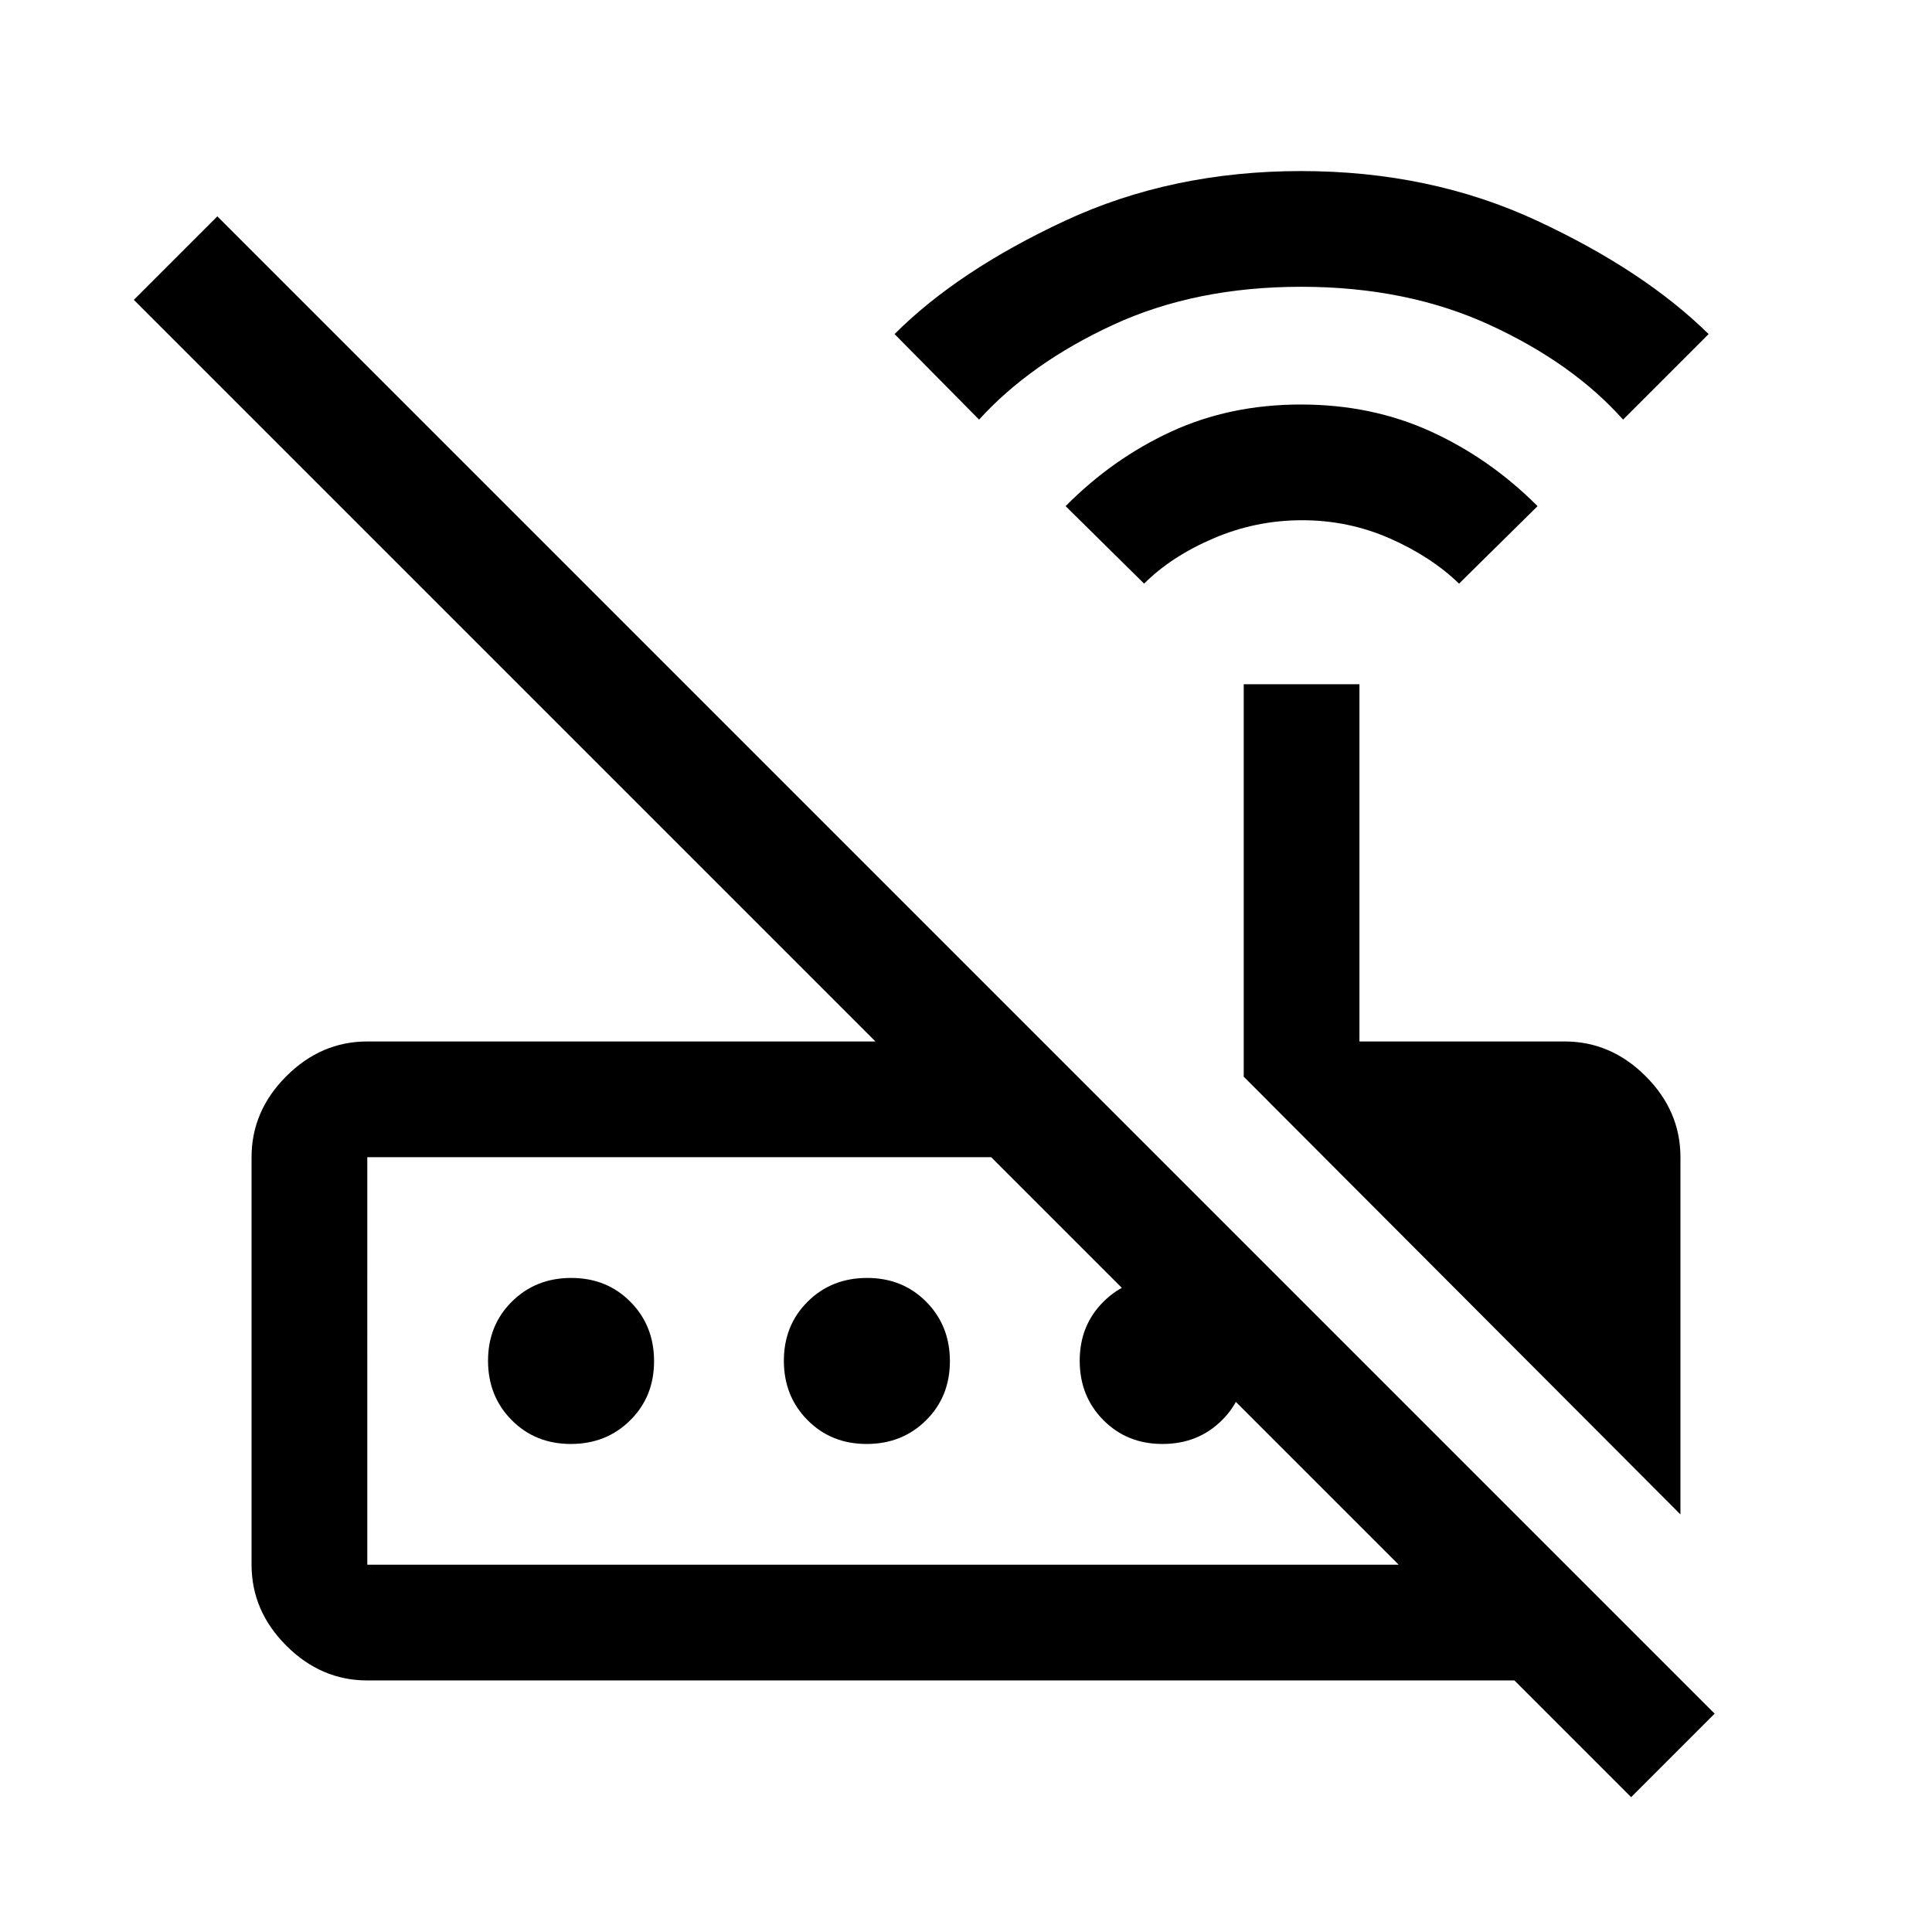 <svg xmlns="http://www.w3.org/2000/svg" height="48" viewBox="0 -960 960 960" width="48"><path d="m568.5-670-39-38.5q23.36-23.62 52.51-37.06Q611.17-759 646.4-759q35.24 0 64.64 13.44T764-708.5L725-670q-14-13.5-34.5-22.5t-43.5-9q-23 0-44 9T568.5-670Zm-82-81.5-42-42.5q31.5-31.5 84.59-56.25Q582.19-875 646.5-875t117.41 24.75Q817-825.5 849-794l-42.5 42.5q-25.02-28.06-66.24-47.03-41.21-18.97-93.74-18.97-52.52 0-93.48 18.94-40.96 18.95-66.54 47.06Zm348.5 544L618-425v-195h57.5v177.5h102q22.97 0 40.23 17.27Q835-407.97 835-385v177.5Zm-652.5 25H695L492.5-385h-310v202.5ZM810.5-67l-58-58h-570q-22.97 0-40.23-17.27Q125-159.53 125-182.5V-385q0-22.97 17.27-40.23 17.26-17.27 40.23-17.27H435L66.5-811l41.5-41.5 744 744L810.5-67ZM283.64-242.5q-17.64 0-29.39-11.86-11.75-11.85-11.75-29.5 0-17.64 11.86-29.39Q266.21-325 283.86-325q17.64 0 29.39 11.86Q325-301.29 325-283.64q0 17.64-11.86 29.39-11.85 11.75-29.5 11.75Zm147 0q-17.64 0-29.39-11.86-11.75-11.85-11.75-29.5 0-17.64 11.86-29.39Q413.21-325 430.86-325q17.64 0 29.39 11.86Q472-301.29 472-283.64q0 17.64-11.86 29.39-11.85 11.75-29.5 11.75Zm147 0q-17.64 0-29.39-11.86-11.75-11.85-11.75-29.5 0-17.64 11.86-29.39Q560.21-325 577.86-325q17.64 0 29.39 11.86Q619-301.29 619-283.64q0 17.64-11.86 29.39-11.85 11.75-29.5 11.75Zm-395.14 60V-385v202.5Z"/></svg>